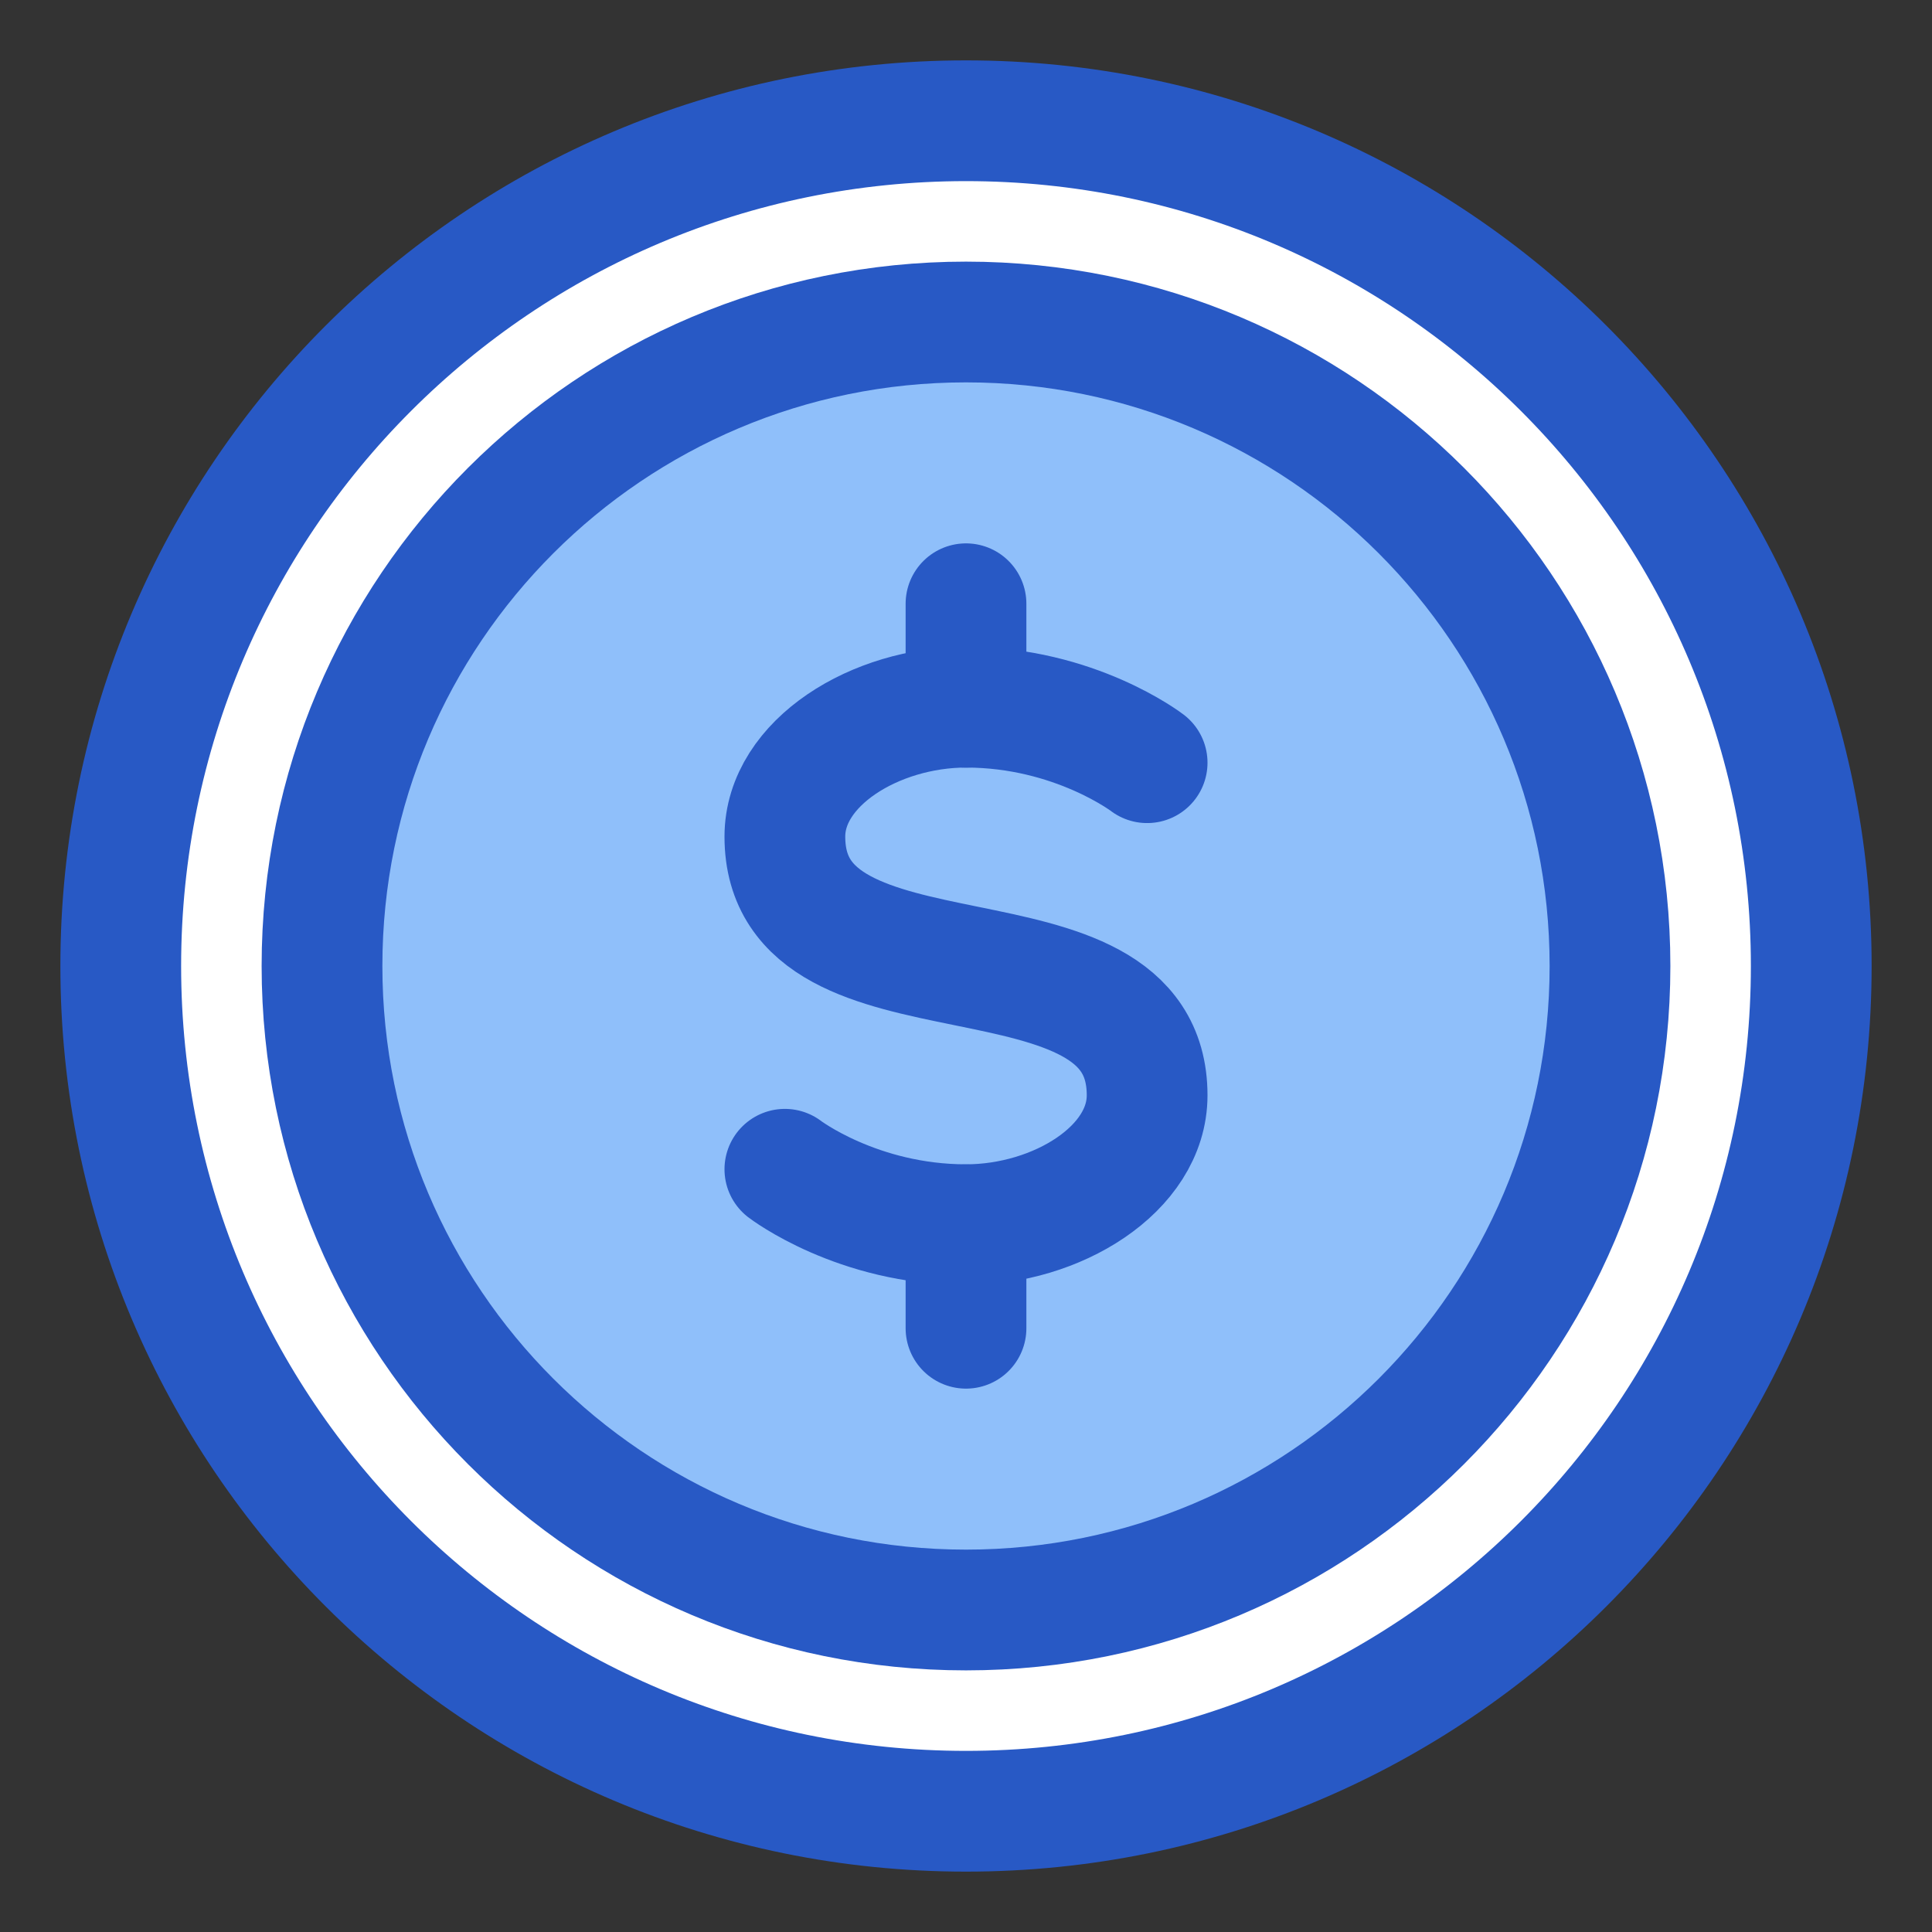 <svg xmlns="http://www.w3.org/2000/svg" fill="none" viewBox="0 0 48 48" id="Dollar-Coin--Streamline-Plump">
  <rect x="0" y="0" width="48" height="48" fill="#333333" stroke="none"/>
  <desc>
    Dollar Coin Streamline Icon: https://streamlinehq.com
  </desc>
  <g id="dollar-coin--accounting-billing-payment-cash-coin-currency-money-finance">
    <path id="Ellipse 23" fill="#ffffff" d="M24 3c11.598 0 21 9.402 21 21s-9.402 21 -21 21S3 35.598 3 24 12.402 3 24 3Z" stroke-width="3"></path>
    <path id="Ellipse 22" fill="#8fbffa" d="M24 8c8.837 0 16 7.163 16 16s-7.163 16 -16 16S8 32.837 8 24 15.163 8 24 8Z" stroke-width="3"></path>
    <path id="Ellipse 19" stroke="#2859c5" stroke-linecap="round" stroke-linejoin="round" d="M24 3c11.598 0 21 9.402 21 21s-9.402 21 -21 21S3 35.598 3 24 12.402 3 24 3Z" stroke-width="3"></path>
    <path id="Ellipse 21" stroke="#2859c5" stroke-linecap="round" stroke-linejoin="round" d="M24 8c8.837 0 16 7.163 16 16s-7.163 16 -16 16S8 32.837 8 24 15.163 8 24 8Z" stroke-width="3"></path>
    <path id="Vector" stroke="#2859c5" stroke-linecap="round" stroke-linejoin="round" d="M28.5 18.949S26.7 17.57 24 17.57c-2.25 0 -4.5 1.378 -4.5 3.215 0 4.591 9 1.836 9 6.428 0 1.837 -2.25 3.214 -4.5 3.214 -2.7 0 -4.5 -1.377 -4.5 -1.377" stroke-width="3"></path>
    <path id="Vector 837" stroke="#2859c5" stroke-linecap="round" stroke-linejoin="round" d="M24 17.571V15" stroke-width="3"></path>
    <path id="Vector 838" stroke="#2859c5" stroke-linecap="round" stroke-linejoin="round" d="M24 33v-2.57" stroke-width="3"></path>
  </g>
</svg>